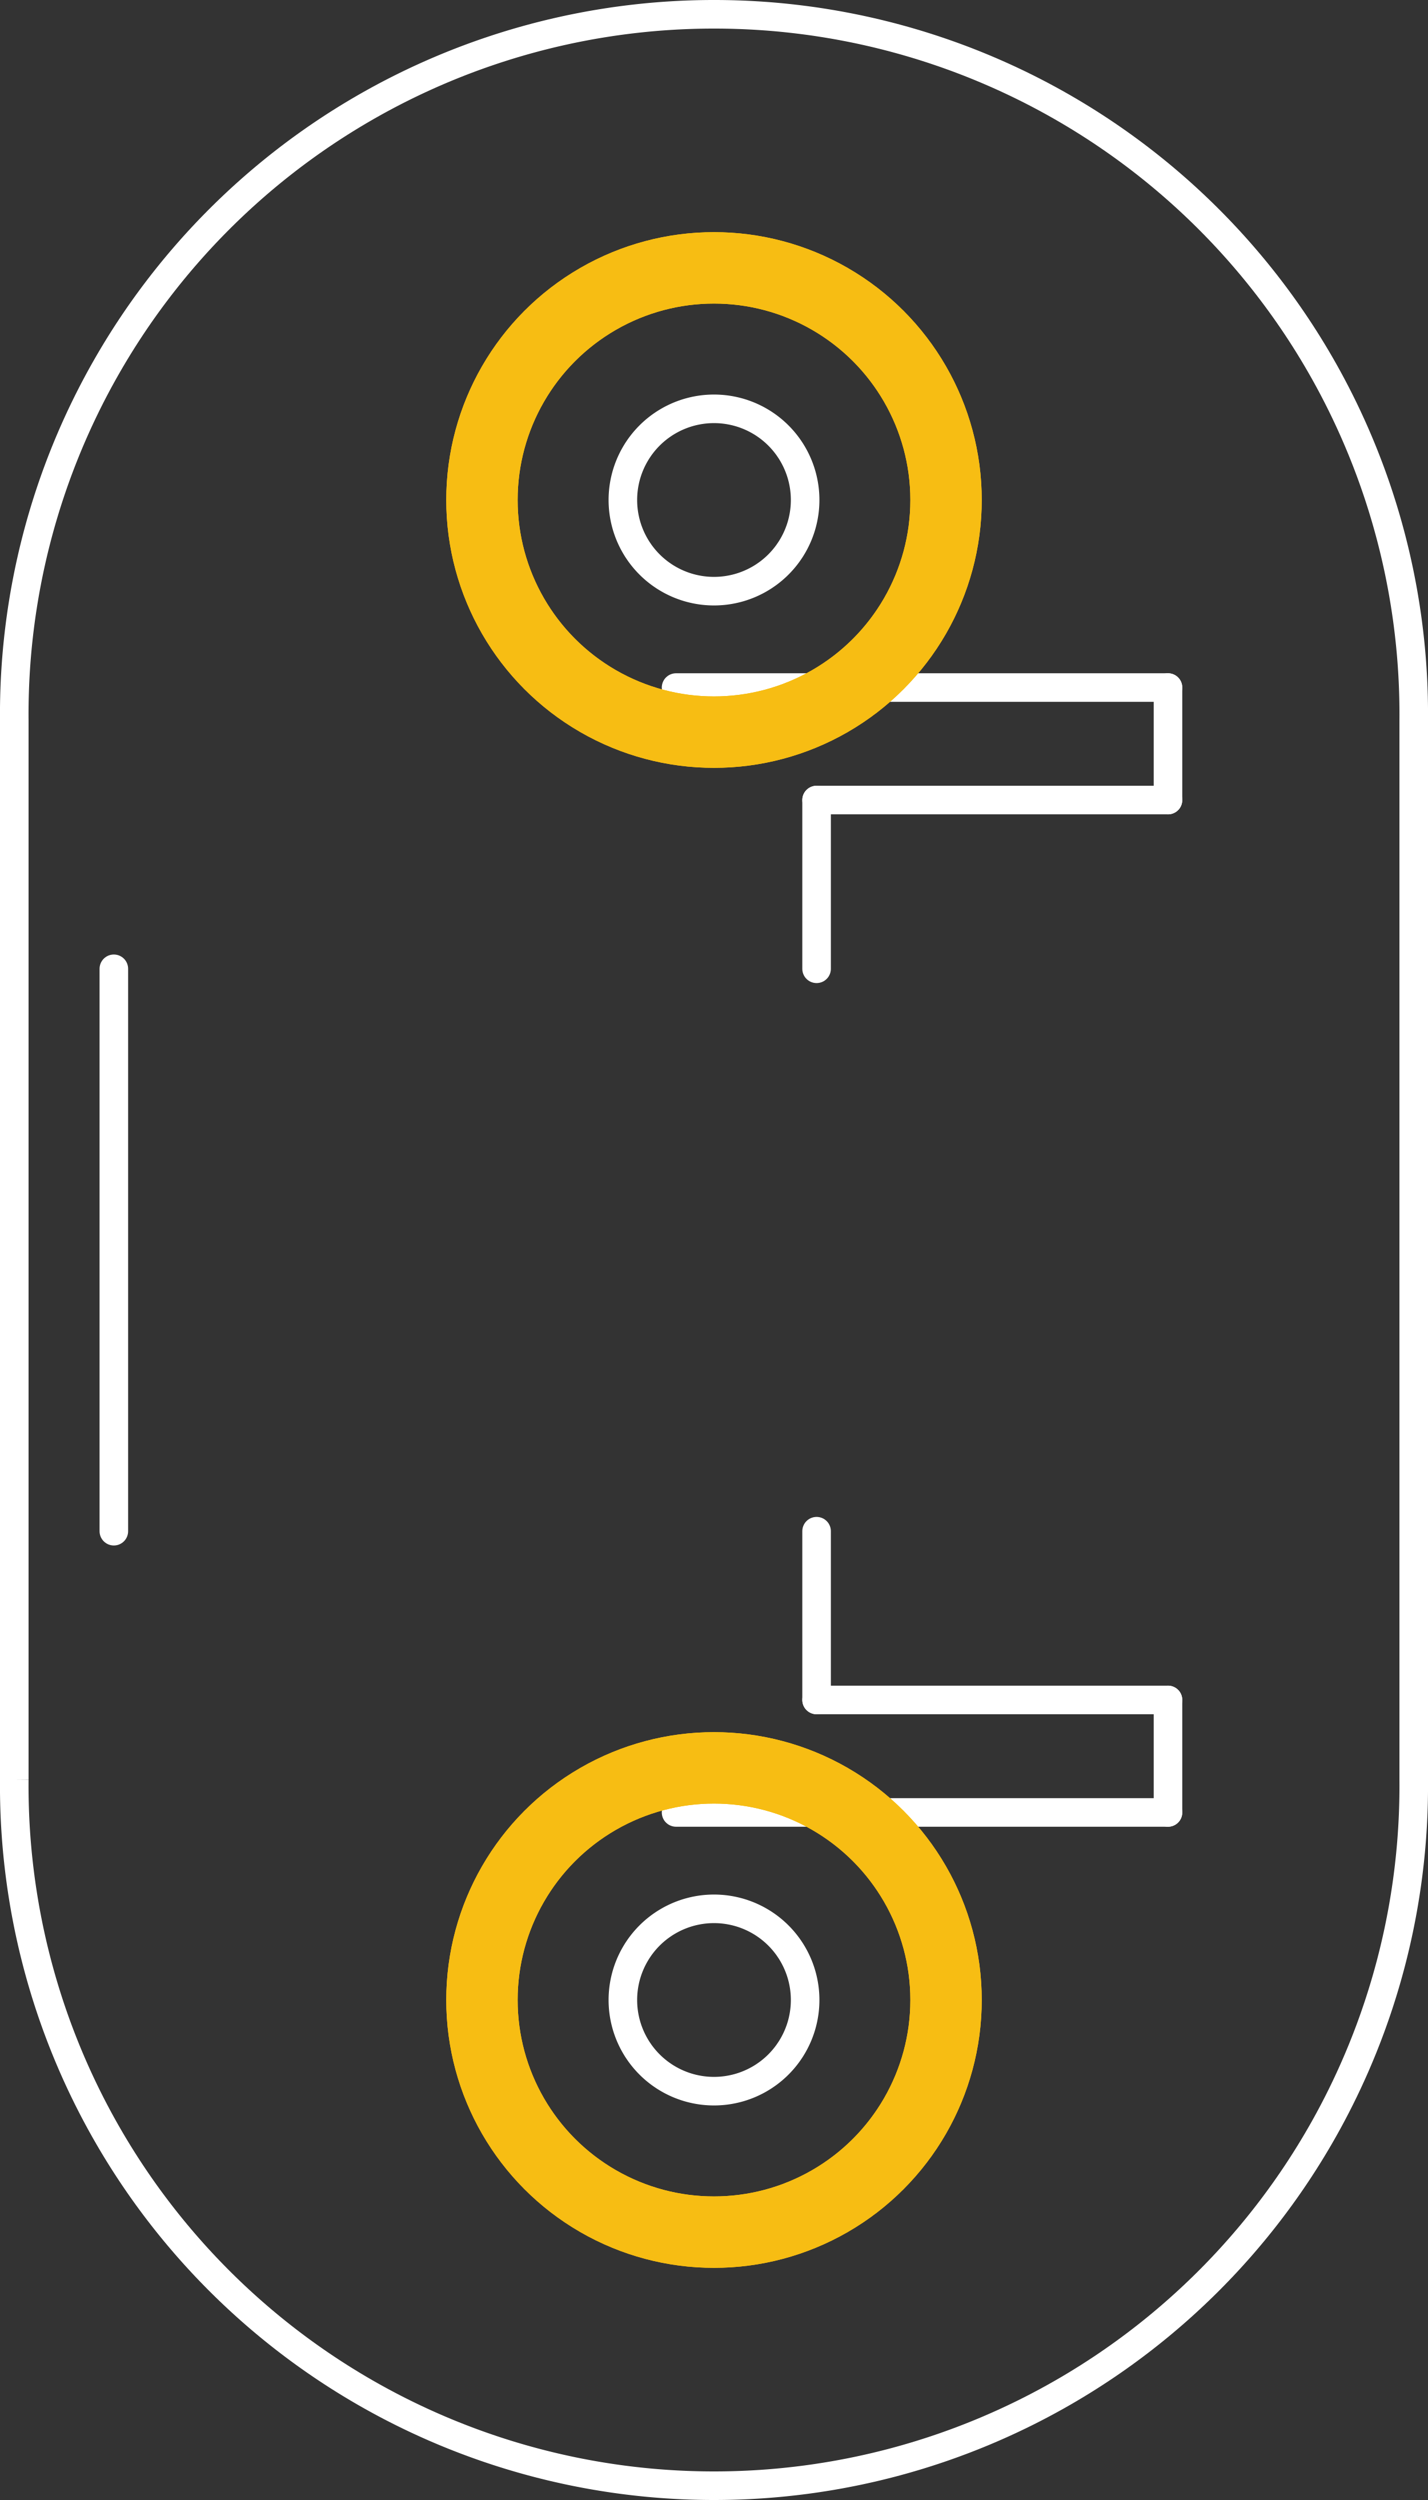 <?xml version='1.0' encoding='UTF-8' standalone='no'?>
<!-- Created with Fritzing (http://www.fritzing.org/) -->
<svg xmlns="http://www.w3.org/2000/svg" width="0.4in" x="0in" version="1.2" y="0in" height="0.7in" viewBox="0 0 28.8 50.4" baseProfile="tiny">
 <rect x="0" y="0" width="28.8" height="50.4" fill="#333333" stroke="none"/>
 <desc >Fritzing footprint generated by brd2svg</desc>
 <g  id="silkscreen" stroke-width="0">
  <path  fill="none" stroke="white" stroke-width="0.576" d="M0.288,35.877A14.112,14.112,0,0,0,14.4,50.112A14.109,14.109,0,0,0,28.512,35.877L28.512,14.523A14.11,14.11,0,0,0,14.4,0.288A14.112,14.112,0,0,0,0.288,14.523L0.288,35.877M12.562,40.32a1.838,1.838,0,1,1,3.676,0,1.838,1.838,0,1,1,-3.676,0zM12.562,10.08a1.838,1.838,0,1,1,3.676,0,1.838,1.838,0,1,1,-3.676,0z"/>
  <g  stroke-width="0">
   <title >element:JP1</title>
   <g  stroke-width="0">
    <title >package:JST-2-SMD</title>
    <line  stroke="white" stroke-linecap="round" y1="36.539" x1="13.635" y2="36.539" stroke-width="0.576" x2="23.556"/>
    <line  stroke="white" stroke-linecap="round" y1="36.539" x1="23.556" y2="34.271" stroke-width="0.576" x2="23.556"/>
    <line  stroke="white" stroke-linecap="round" y1="34.271" x1="23.556" y2="34.271" stroke-width="0.576" x2="16.469"/>
    <line  stroke="white" stroke-linecap="round" y1="34.271" x1="16.469" y2="30.869" stroke-width="0.576" x2="16.469"/>
    <line  stroke="white" stroke-linecap="round" y1="19.531" x1="16.469" y2="16.129" stroke-width="0.576" x2="16.469"/>
    <line  stroke="white" stroke-linecap="round" y1="16.129" x1="16.469" y2="16.129" stroke-width="0.576" x2="23.556"/>
    <line  stroke="white" stroke-linecap="round" y1="16.129" x1="23.556" y2="13.861" stroke-width="0.576" x2="23.556"/>
    <line  stroke="white" stroke-linecap="round" y1="13.861" x1="23.556" y2="13.861" stroke-width="0.576" x2="13.635"/>
    <line  stroke="white" stroke-linecap="round" y1="19.531" x1="2.296" y2="30.869" stroke-width="0.576" x2="2.296"/>
   </g>
  </g>
  <g  stroke-width="0">
   <title >element:U$1</title>
   <g  stroke-width="0">
    <title >package:SEWTAP-LARGE</title>
   </g>
  </g>
  <g  stroke-width="0">
   <title >element:U$4</title>
   <g  stroke-width="0">
    <title >package:SEWTAP-LARGE</title>
   </g>
  </g>
 </g>
 <g  id="copper1" stroke-width="0">
  <circle  fill="none" cx="14.4" cy="40.32" connectorname="-" stroke="#F7BD13" r="4.68" id="connector4pad" stroke-width="1.44"/>
  <circle  fill="none" cx="14.4" cy="10.08" connectorname="+" stroke="#F7BD13" r="4.68" id="connector5pad" stroke-width="1.44"/>
 </g>
 <g  id="copper0" stroke-width="0">
  <circle  fill="none" cx="14.4" cy="40.32" connectorname="-" stroke="#F7BD13" r="4.68" id="connector4pad" stroke-width="1.44"/>
  <circle  fill="none" cx="14.4" cy="10.08" connectorname="+" stroke="#F7BD13" r="4.68" id="connector5pad" stroke-width="1.44"/>
 </g>
</svg>

